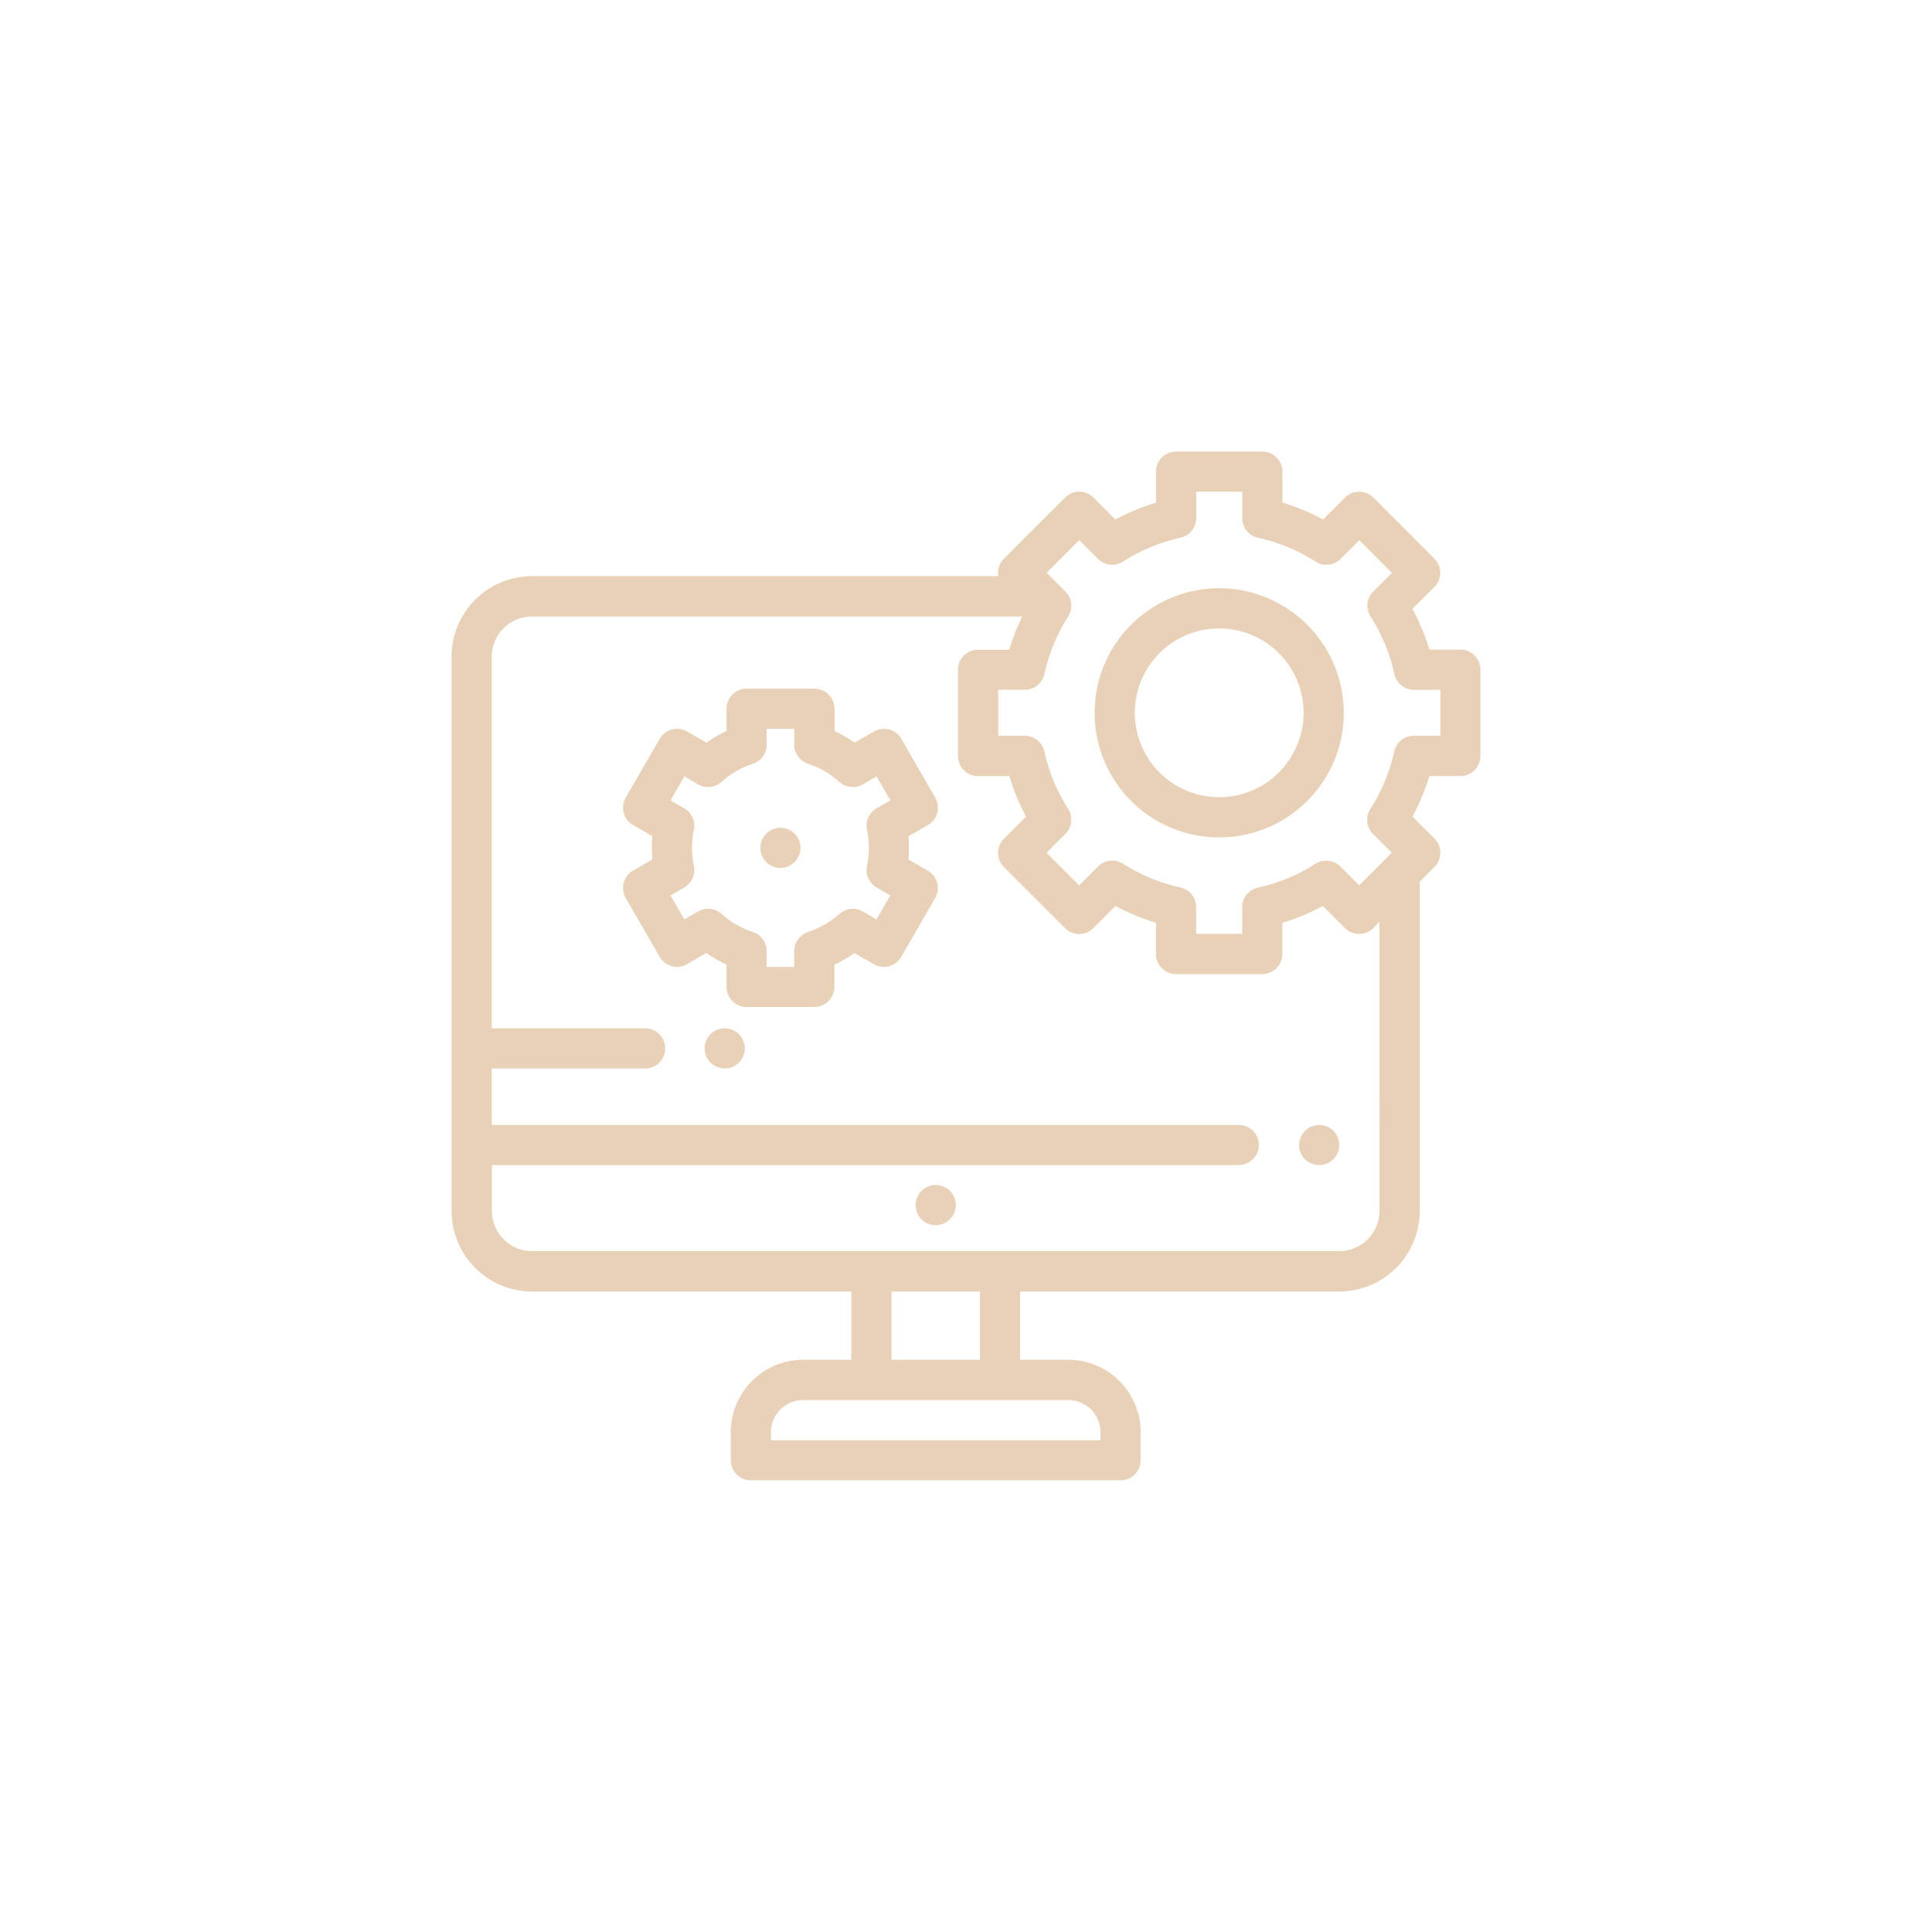 <svg xmlns="http://www.w3.org/2000/svg" xmlns:xlink="http://www.w3.org/1999/xlink" width="77.009" height="77.009" viewBox="0 0 77.009 77.009">
  <defs>
    <filter id="XMLID_744_" x="0" y="0" width="77.009" height="77.009" filterUnits="userSpaceOnUse">
      <feOffset input="SourceAlpha"/>
      <feGaussianBlur stdDeviation="6" result="blur"/>
      <feFlood flood-color="#e8d1b7" flood-opacity="0.502"/>
      <feComposite operator="in" in2="blur"/>
      <feComposite in="SourceGraphic"/>
    </filter>
  </defs>
  <g id="XMLID_816_" transform="translate(18 18)">
    <g id="XMLID_1663_">
      <g id="XMLID_709_">
        <path id="XMLID_710_" d="M231.731,364.99a.8.8,0,1,0,.566.235A.807.807,0,0,0,231.731,364.99Z" transform="translate(-212.433 -335.756)" fill="#e8d1b7"/>
        <path id="XMLID_734_" d="M422.571,335.12a.8.8,0,1,0,.566.235A.807.807,0,0,0,422.571,335.12Z" transform="translate(-387.988 -308.278)" fill="#e8d1b7"/>
        <path id="XMLID_735_" d="M126.74,287a.8.8,0,1,0,.566.235A.806.806,0,0,0,126.74,287Z" transform="translate(-115.852 -264.012)" fill="#e8d1b7"/>
        <g transform="matrix(1, 0, 0, 1, -18, -18)" filter="url(#XMLID_744_)">
          <path id="XMLID_744_2" data-name="XMLID_744_" d="M41.009,8.693a.8.8,0,0,0-.8-.8H38.975A8.653,8.653,0,0,0,38.3,6.27l.872-.872a.8.8,0,0,0,0-1.133L36.744,1.834a.8.8,0,0,0-1.133,0l-.872.872a8.659,8.659,0,0,0-1.622-.672V.8a.8.8,0,0,0-.8-.8H28.878a.8.8,0,0,0-.8.8V2.037a8.656,8.656,0,0,0-1.619.672l-.875-.875a.8.8,0,0,0-1.133,0L22.018,4.265a.8.8,0,0,0-.223.7H3.207A3.21,3.21,0,0,0,0,8.173v22.1A3.21,3.21,0,0,0,3.207,33.48H15.933V36.2H14.014a2.89,2.89,0,0,0-2.886,2.886v1.118a.8.8,0,0,0,.8.8H26.666a.8.8,0,0,0,.8-.8V39.09A2.89,2.89,0,0,0,24.581,36.2h-1.92V33.48h12.72a3.21,3.21,0,0,0,3.207-3.206V17.147l.588-.588a.8.8,0,0,0,0-1.133l-.875-.875a8.659,8.659,0,0,0,.672-1.619h1.236a.8.8,0,0,0,.8-.8ZM25.865,39.09v.318H12.73V39.09a1.286,1.286,0,0,1,1.284-1.284H24.581A1.286,1.286,0,0,1,25.865,39.09ZM21.06,36.2H17.535V33.48H21.06Zm15.926-5.93a1.606,1.606,0,0,1-1.6,1.6H3.207a1.606,1.606,0,0,1-1.6-1.6v-1.83H31.379a.8.8,0,1,0,0-1.6H1.6V24.59H7.716a.8.8,0,1,0,0-1.6H1.6V8.173a1.606,1.606,0,0,1,1.6-1.6H22.748a8.66,8.66,0,0,0-.519,1.325H20.985a.8.8,0,0,0-.8.8v3.438a.8.8,0,0,0,.8.8h1.246a8.665,8.665,0,0,0,.669,1.612l-.882.882a.8.8,0,0,0,0,1.133l2.431,2.431a.8.8,0,0,0,1.133,0l.882-.882a8.656,8.656,0,0,0,1.612.669v1.246a.8.8,0,0,0,.8.8h3.438a.8.8,0,0,0,.8-.8V18.781a8.656,8.656,0,0,0,1.616-.668l.878.878a.8.8,0,0,0,1.133,0l.242-.242Zm2.422-18.943H38.354a.8.8,0,0,0-.782.628,7.077,7.077,0,0,1-.95,2.289.8.8,0,0,0,.108,1l.747.747-1.3,1.3-.749-.749a.8.8,0,0,0-.925-.15.788.788,0,0,0-.072.041,7.077,7.077,0,0,1-2.288.946.8.8,0,0,0-.629.782v1.062H29.679V18.159a.8.8,0,0,0-.628-.782,7.078,7.078,0,0,1-2.284-.947.8.8,0,0,0-1,.109l-.753.753-1.3-1.3.753-.753a.8.8,0,0,0,.108-1,7.076,7.076,0,0,1-.947-2.283.8.8,0,0,0-.782-.628H21.786V9.494h1.062a.8.8,0,0,0,.782-.629,7.075,7.075,0,0,1,.945-2.286.8.8,0,0,0-.108-1l-.749-.749,1.3-1.3.747.747a.8.8,0,0,0,1.01.1,7.073,7.073,0,0,1,2.278-.943.8.8,0,0,0,.628-.782V1.6h1.836V2.654a.8.8,0,0,0,.629.782,7.077,7.077,0,0,1,2.293.949.8.8,0,0,0,1-.109l.743-.743,1.3,1.3-.743.743a.8.8,0,0,0-.108,1,7.073,7.073,0,0,1,.948,2.292.8.8,0,0,0,.782.629h1.052v1.836Z" transform="translate(18 18)" fill="#e8d1b7"/>
        </g>
        <path id="XMLID_999_" d="M324.966,68a4.966,4.966,0,1,0,4.966,4.966A4.972,4.972,0,0,0,324.966,68Zm0,8.33a3.364,3.364,0,1,1,3.364-3.364A3.368,3.368,0,0,1,324.966,76.33Z" transform="translate(-294.369 -62.553)" fill="#e8d1b7"/>
        <path id="XMLID_1012_" d="M154.471,187.22a.8.8,0,1,0,.566.235A.806.806,0,0,0,154.471,187.22Z" transform="translate(-141.362 -172.224)" fill="#e8d1b7"/>
        <path id="XMLID_1094_" d="M97.8,122.952a.8.8,0,0,0-.08-.608L96.371,120a.8.8,0,0,0-1.094-.293l-.77.445a5.065,5.065,0,0,0-.8-.463V118.8a.8.8,0,0,0-.8-.8H90.2a.8.8,0,0,0-.8.8v.889a5.072,5.072,0,0,0-.8.463l-.77-.445a.8.8,0,0,0-1.094.293l-1.352,2.342a.8.8,0,0,0,.293,1.094l.771.445c-.014.154-.021.308-.021.462s.007.309.021.462l-.771.445a.8.8,0,0,0-.293,1.094l1.352,2.342a.8.8,0,0,0,1.094.293l.77-.445a5.067,5.067,0,0,0,.8.463v.889a.8.8,0,0,0,.8.8h2.7a.8.8,0,0,0,.8-.8V129a5.074,5.074,0,0,0,.8-.463l.77.445a.8.8,0,0,0,1.094-.293l1.352-2.342a.8.8,0,0,0-.293-1.094l-.771-.445c.014-.154.021-.308.021-.462s-.007-.309-.021-.463l.771-.445A.8.8,0,0,0,97.8,122.952Zm-2.8.672a3.561,3.561,0,0,1,0,1.444.8.8,0,0,0,.384.856l.547.316-.551.955-.548-.317a.8.8,0,0,0-.934.1,3.5,3.5,0,0,1-1.248.721.8.8,0,0,0-.551.761v.632H91v-.632a.8.8,0,0,0-.551-.761,3.5,3.5,0,0,1-1.247-.721.8.8,0,0,0-.934-.1l-.548.317-.551-.955.547-.316a.8.8,0,0,0,.384-.856,3.565,3.565,0,0,1,0-1.444.8.8,0,0,0-.384-.856l-.547-.316.551-.955.548.317a.8.8,0,0,0,.934-.1,3.5,3.5,0,0,1,1.247-.721.8.8,0,0,0,.551-.761V119.6h1.1v.632a.8.8,0,0,0,.551.761,3.5,3.5,0,0,1,1.248.721.8.8,0,0,0,.934.1l.548-.317.551.955-.547.316A.8.8,0,0,0,95,123.624Z" transform="translate(-78.442 -108.549)" fill="#e8d1b7"/>
      </g>
    </g>
  </g>
</svg>
